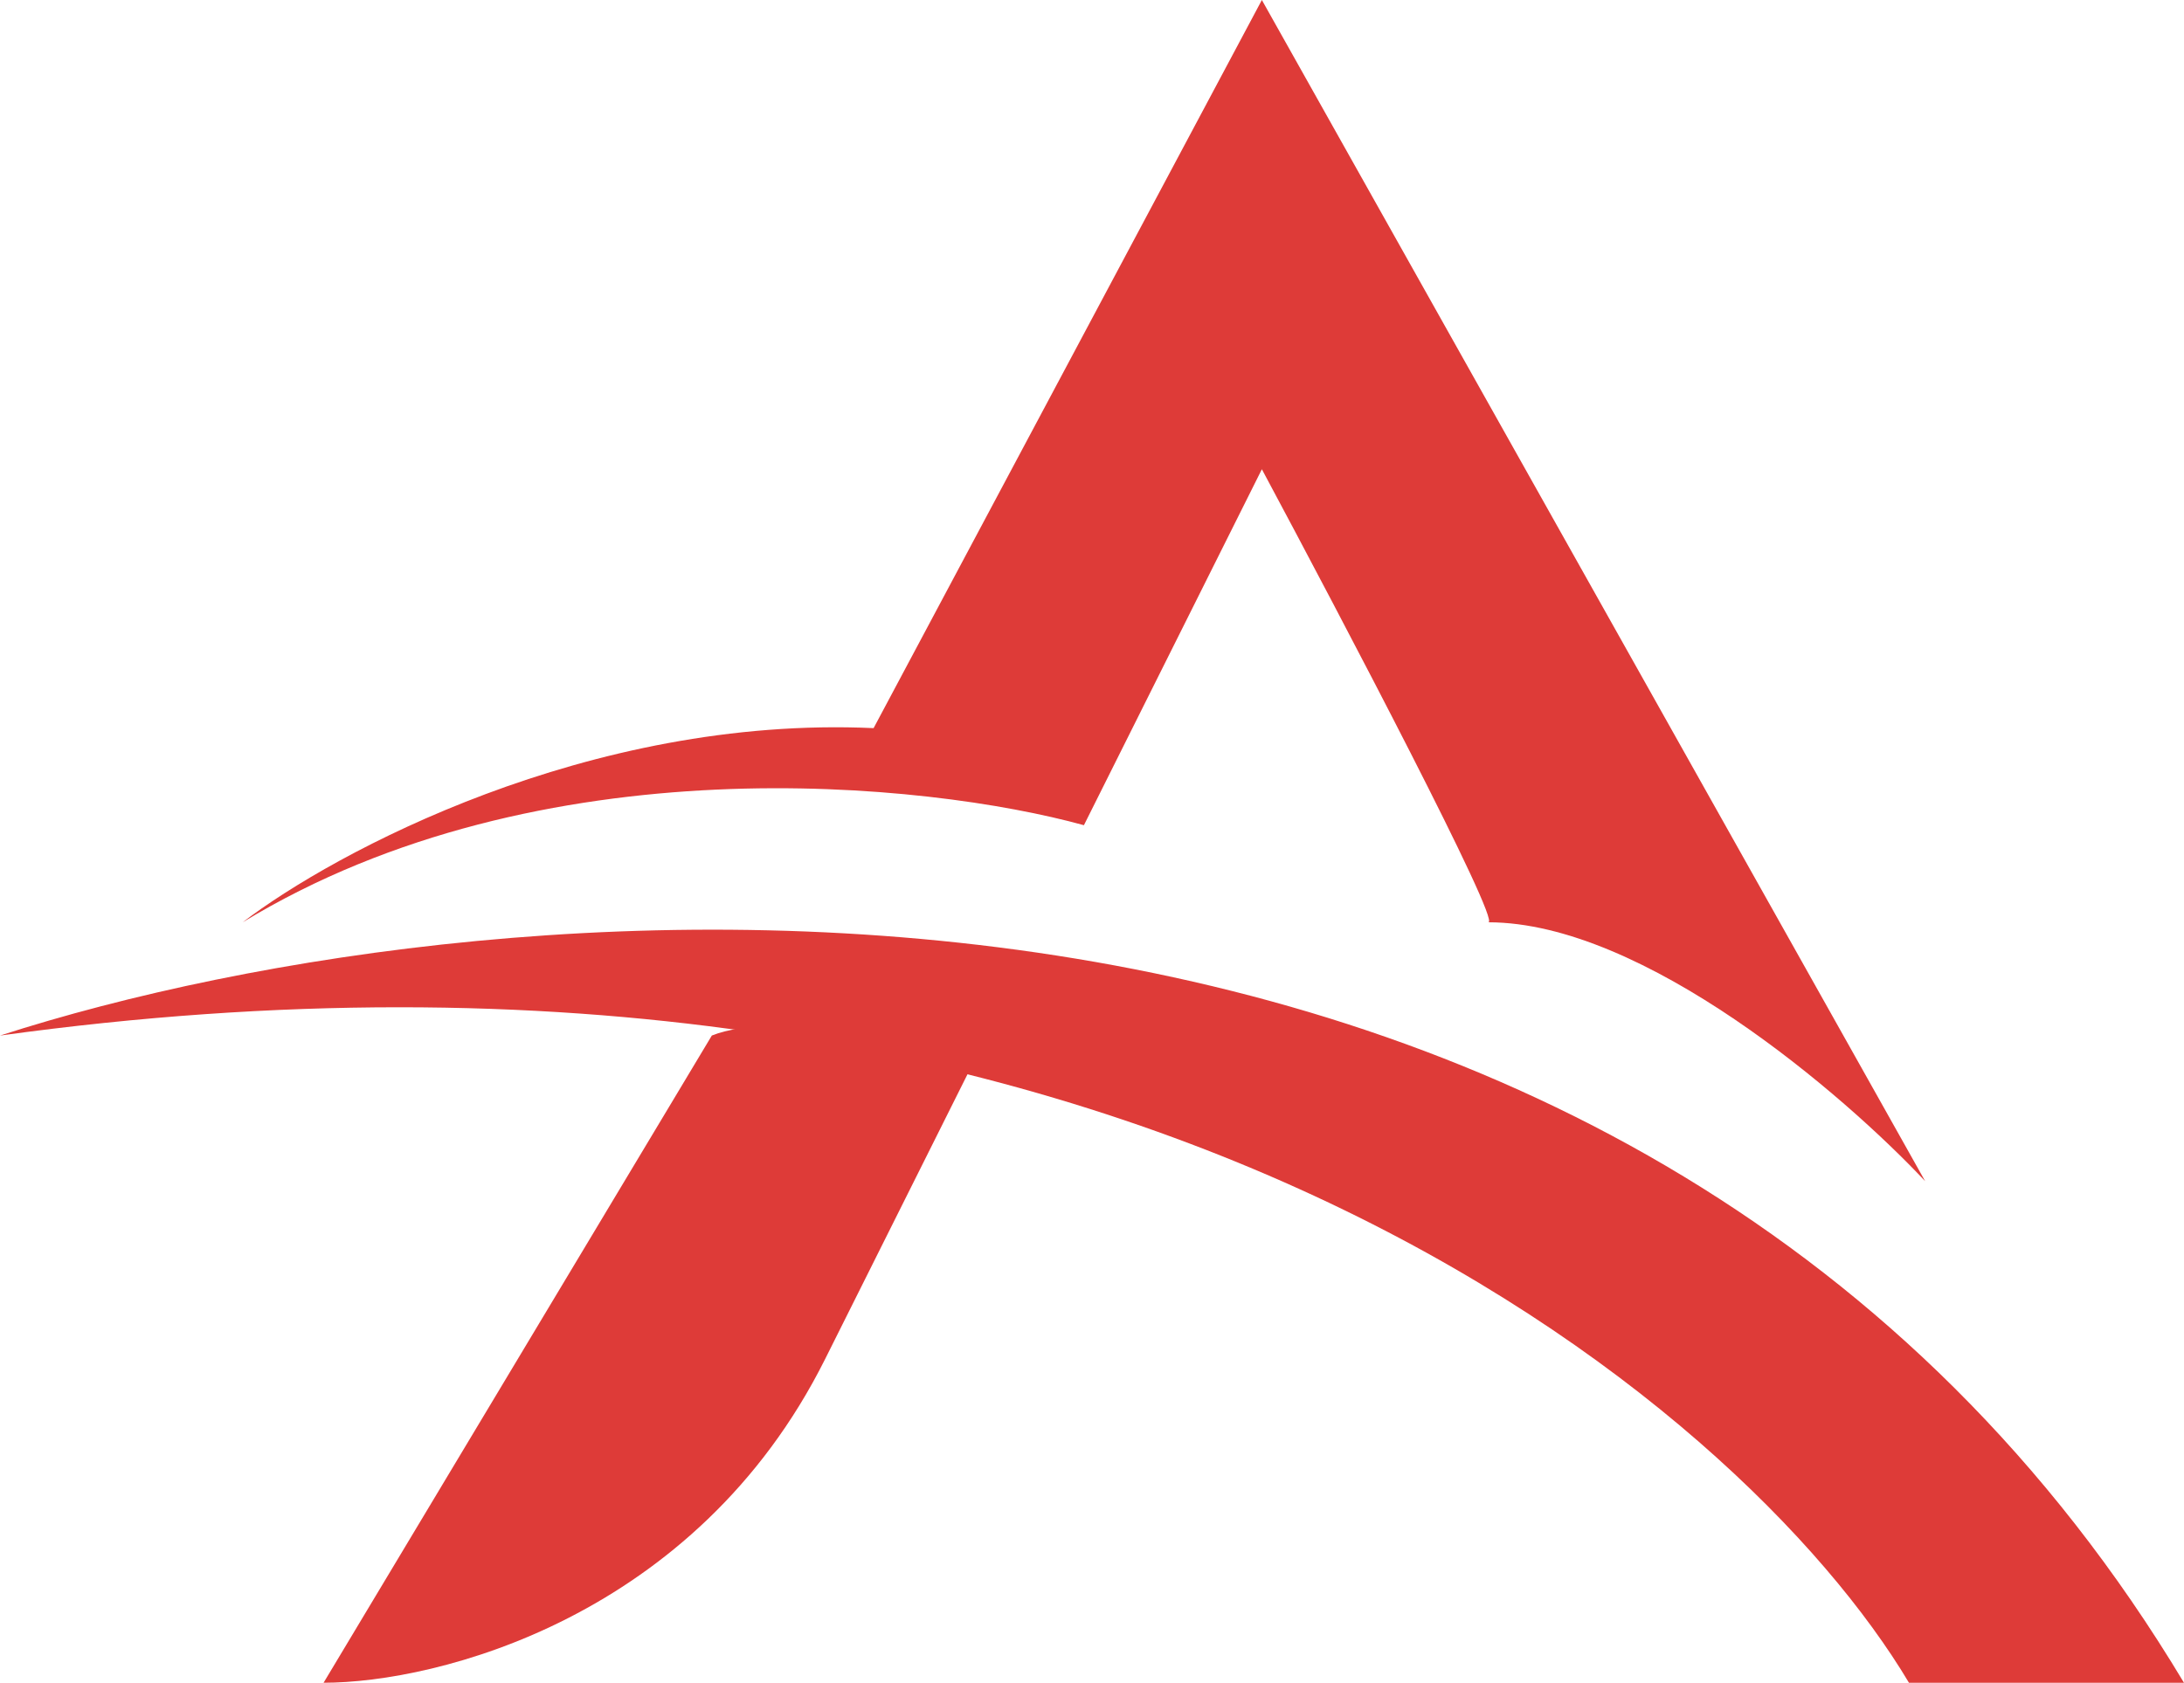 <svg width="314" height="242" viewBox="0 0 314 242" fill="none" xmlns="http://www.w3.org/2000/svg">
<path d="M314 242C235.849 111.693 72.104 125.654 0 148.924C161.884 126.586 250.425 201.667 274.459 242H314Z" fill="#DE3B38"/>
<path d="M125.6 104.711C84.664 102.85 48.069 122.551 34.889 132.634C77.686 106.573 133.353 112.468 155.837 118.672L181.422 67.48C193.052 89.198 215.846 132.634 213.985 132.634C236.314 132.634 265.156 157.454 276.785 169.864L181.422 0L125.6 104.711Z" fill="#DE3B38"/>
<path d="M46.521 241.995L102.343 148.919C111.647 145.196 131.029 150.47 139.558 153.573L118.625 195.457C100.017 232.688 62.802 241.995 46.521 241.995Z" fill="#DE3B38"/>
</svg>
